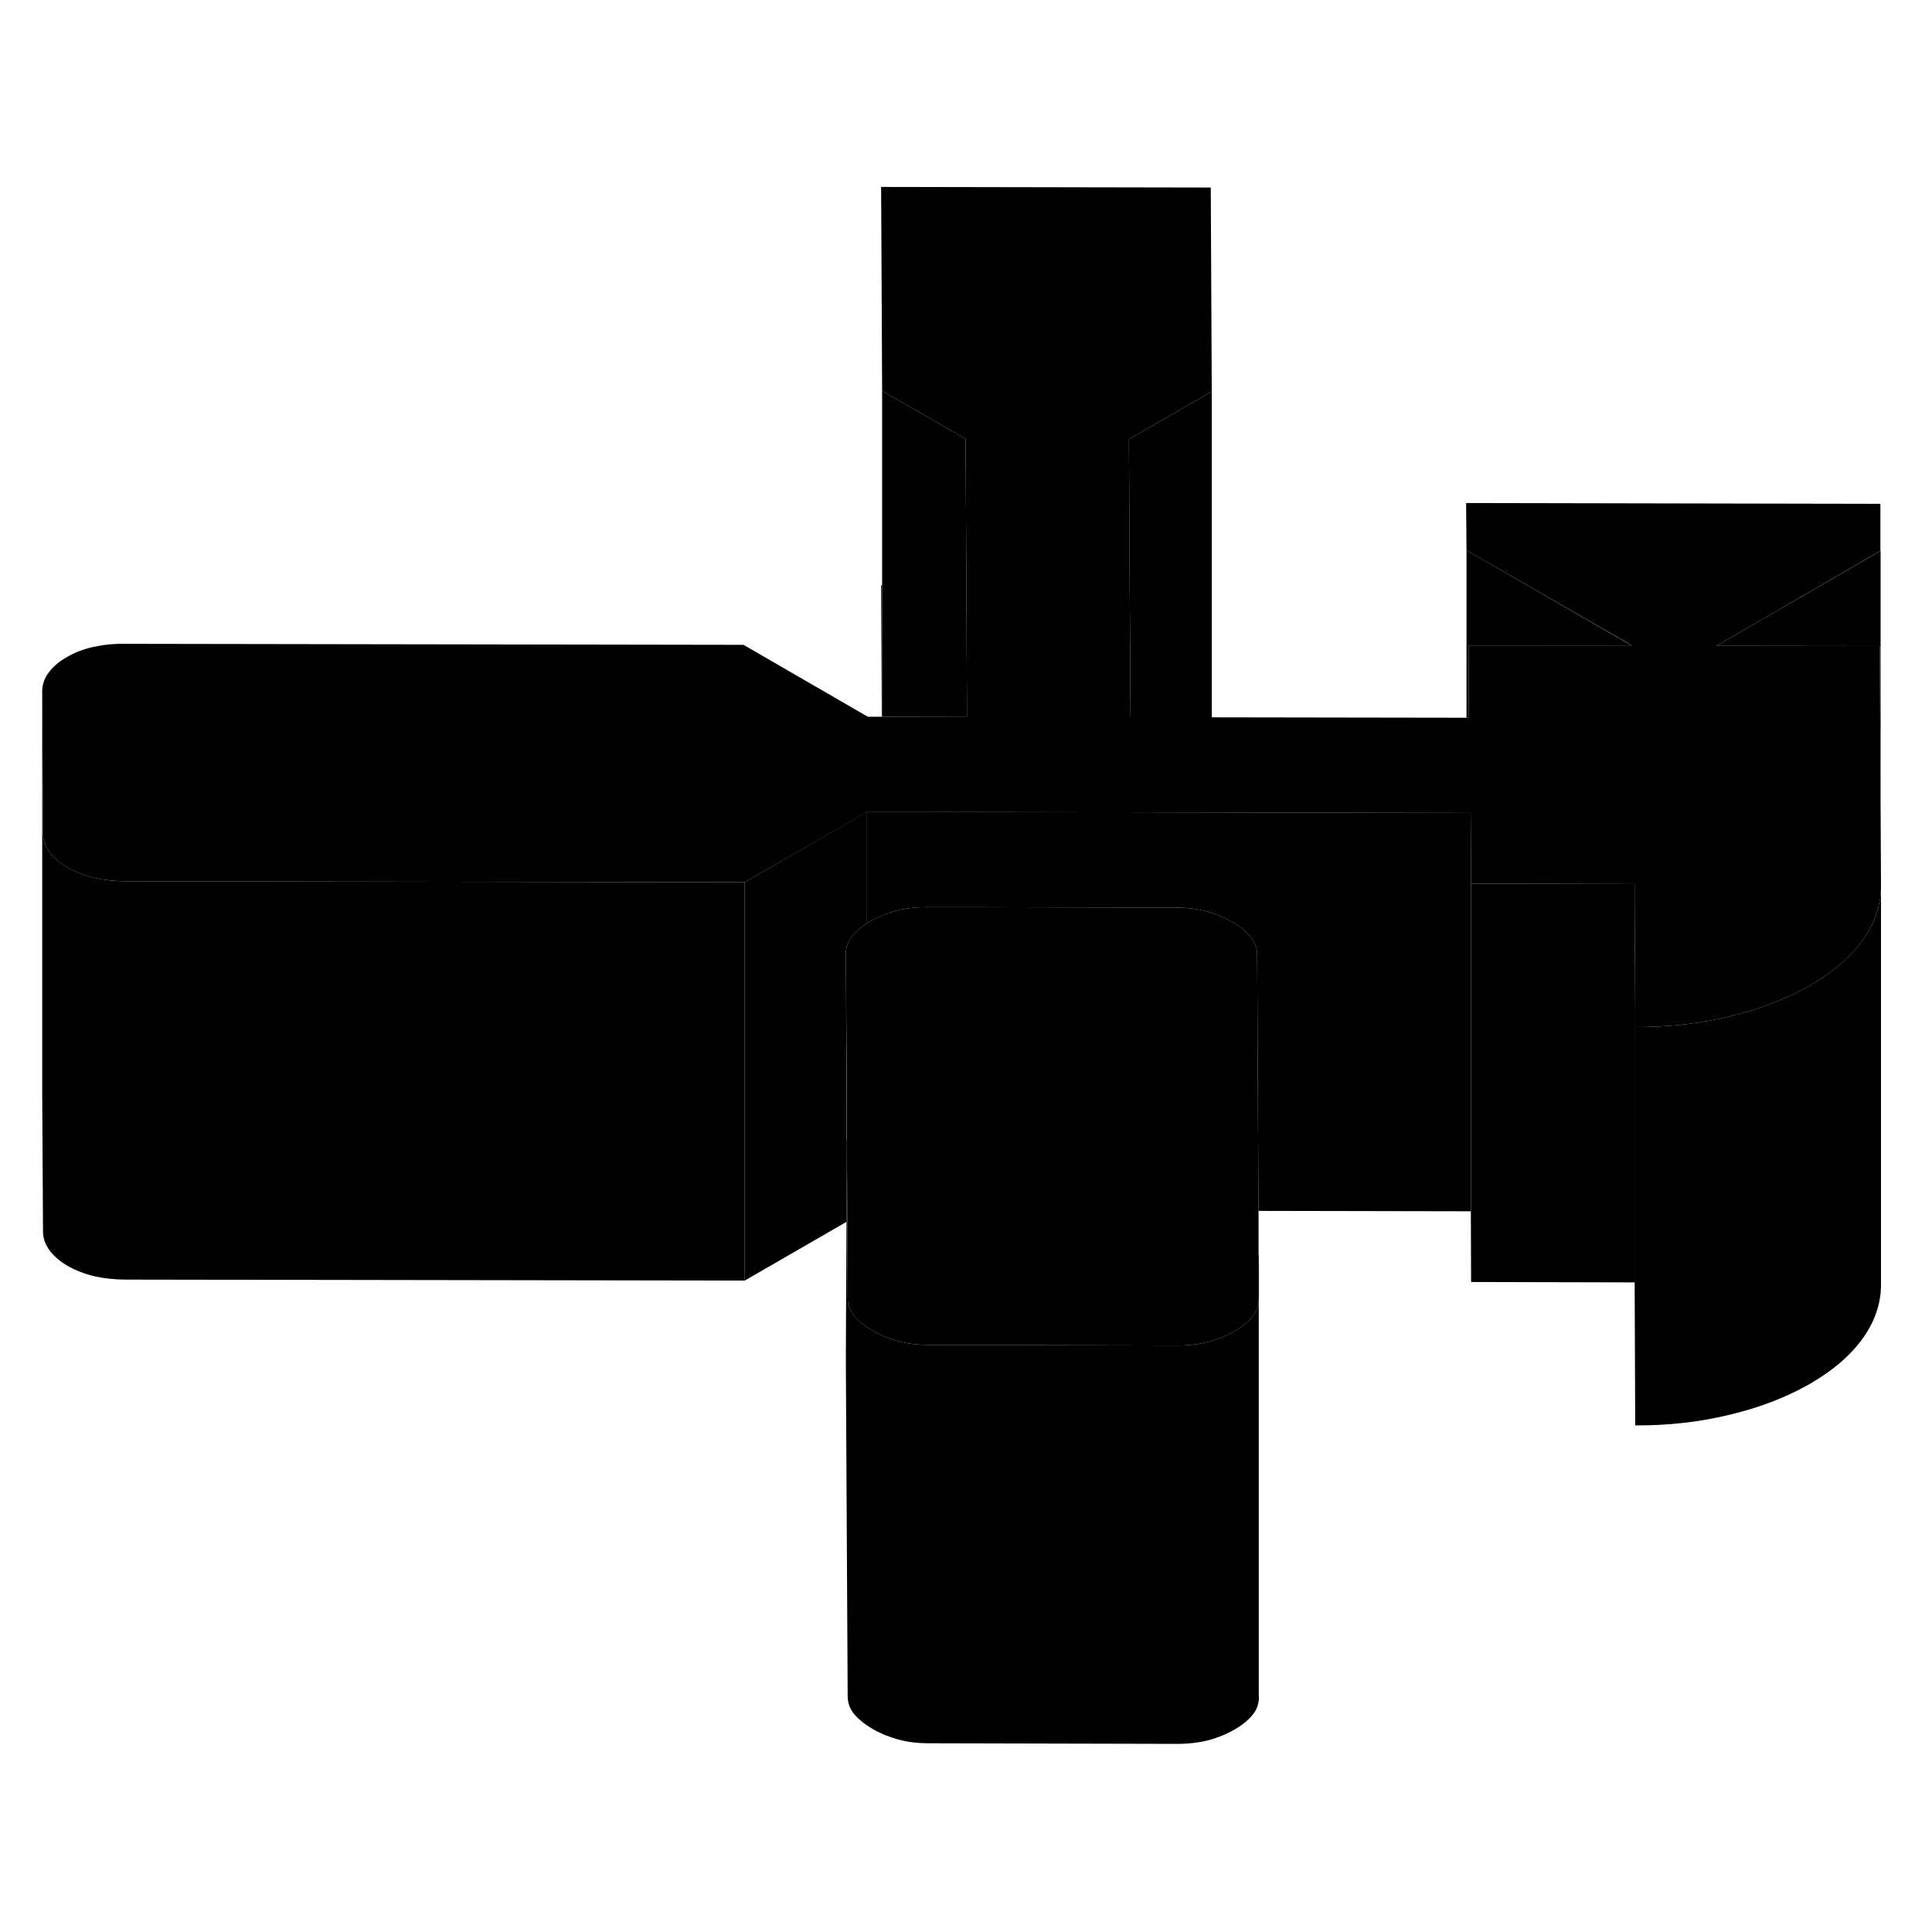 <svg viewBox="0 0 97 84" xmlns="http://www.w3.org/2000/svg" height="48" width="48" stroke-width="1px"  stroke-linecap="round" stroke-linejoin="round"> <path d="M42.519 50.845L42.499 54.845L42.539 54.825L42.519 50.845ZM44.239 22.885L44.269 29.485H44.289V22.885H44.239Z" class="pr-icon-iso-solid-stroke" stroke-linejoin="round"/> <path d="M94.439 37.995V57.945C94.449 58.905 94.149 59.815 93.539 60.675C92.939 61.525 92.049 62.295 90.879 62.975C89.709 63.645 88.369 64.165 86.859 64.525C85.349 64.895 83.759 65.075 82.099 65.065V45.065C83.759 45.075 85.349 44.895 86.859 44.525C88.369 44.165 89.709 43.645 90.879 42.975C92.049 42.295 92.939 41.525 93.539 40.675C93.969 40.065 94.239 39.445 94.359 38.795C94.389 38.665 94.409 38.545 94.419 38.415C94.429 38.275 94.439 38.135 94.439 37.995Z" class="pr-icon-iso-solid-stroke" stroke-linejoin="round"/> <path d="M63.209 78.695C63.209 79.025 63.109 79.335 62.889 79.595C62.669 79.865 62.369 80.115 61.979 80.335C61.589 80.565 61.159 80.735 60.699 80.865C60.229 80.985 59.709 81.055 59.119 81.055L46.669 81.025C46.089 81.025 45.559 80.965 45.099 80.835C44.629 80.705 44.209 80.535 43.809 80.305C43.419 80.075 43.119 79.835 42.889 79.565C42.669 79.295 42.559 78.995 42.559 78.655L42.469 62.055V61.325L42.499 54.845L42.539 54.825L42.559 58.655C42.559 58.995 42.669 59.295 42.889 59.565C43.019 59.715 43.169 59.855 43.339 59.995C43.479 60.095 43.639 60.205 43.809 60.305C44.209 60.535 44.629 60.705 45.099 60.835C45.559 60.965 46.089 61.025 46.669 61.025L59.119 61.055C59.709 61.055 60.229 60.985 60.699 60.865C61.159 60.735 61.589 60.565 61.979 60.335C62.109 60.265 62.229 60.185 62.339 60.105C62.559 59.945 62.739 59.775 62.889 59.595C63.079 59.365 63.189 59.095 63.199 58.805V78.695H63.209Z" class="pr-icon-iso-solid-stroke" stroke-linejoin="round"/> <path d="M63.199 56.935V58.765C63.199 58.765 63.209 58.735 63.209 58.695V56.935H63.199Z" class="pr-icon-iso-solid-stroke" stroke-linejoin="round"/> <path d="M94.439 37.945V37.995C94.439 38.135 94.429 38.275 94.419 38.415C94.409 38.545 94.389 38.665 94.359 38.795C94.239 39.445 93.969 40.065 93.539 40.675C92.939 41.525 92.049 42.295 90.879 42.975C89.709 43.645 88.369 44.165 86.859 44.525C85.349 44.895 83.759 45.075 82.099 45.065V43.975L82.069 38.775V37.885L73.859 37.865L73.839 34.315H73.629L58.879 34.285L46.259 34.265H43.529L37.389 37.795L6.339 37.745C5.759 37.745 5.219 37.685 4.729 37.575C4.239 37.455 3.799 37.285 3.409 37.065C3.019 36.835 2.709 36.575 2.489 36.275C2.269 35.985 2.159 35.665 2.159 35.325L2.119 28.225C2.119 27.885 2.219 27.565 2.439 27.275C2.659 26.975 2.959 26.715 3.349 26.495C3.739 26.265 4.179 26.095 4.669 25.985C5.159 25.875 5.689 25.815 6.279 25.825L37.329 25.875L43.569 29.485H48.549L48.519 22.895L48.479 15.535L44.289 13.125L44.239 2.885L60.789 2.915L60.839 13.155L56.679 15.555L56.719 22.905L56.759 29.505H60.819L60.839 29.515L73.629 29.535H73.749L73.729 25.905H81.929L73.629 21.125L73.609 18.755L94.409 18.795V21.155L86.179 25.925H94.379L94.419 33.945L94.439 37.945Z" class="pr-icon-iso-solid-stroke" stroke-linejoin="round"/> <path d="M63.199 56.495V58.805C63.189 59.095 63.079 59.365 62.889 59.595C62.739 59.775 62.559 59.945 62.339 60.105C62.229 60.185 62.109 60.265 61.979 60.335C61.589 60.565 61.159 60.735 60.699 60.865C60.229 60.985 59.709 61.055 59.119 61.055L46.669 61.025C46.089 61.025 45.559 60.965 45.099 60.835C44.629 60.705 44.209 60.535 43.809 60.305C43.639 60.205 43.479 60.095 43.339 59.995C43.169 59.855 43.019 59.715 42.889 59.565C42.669 59.295 42.559 58.995 42.559 58.655L42.539 54.825L42.519 50.845V48.875L42.469 41.405C42.459 41.065 42.569 40.765 42.789 40.495C42.979 40.265 43.219 40.055 43.529 39.855C43.579 39.825 43.639 39.785 43.699 39.755C44.089 39.535 44.519 39.355 44.979 39.225C45.439 39.105 45.969 39.045 46.549 39.045H48.499L56.699 39.065H58.999C59.589 39.065 60.119 39.135 60.579 39.255C61.039 39.385 61.469 39.565 61.859 39.785C62.259 40.015 62.559 40.265 62.779 40.535C62.999 40.795 63.119 41.105 63.119 41.445L63.159 49.515L63.189 54.295V56.495H63.199Z" class="pr-icon-iso-solid-stroke" stroke-linejoin="round"/> <path d="M73.729 25.905L73.749 29.535H73.629V21.125L81.929 25.915L73.729 25.905Z" class="pr-icon-iso-solid-stroke" stroke-linejoin="round"/> <path d="M94.42 21.155V33.945L94.38 25.935L86.18 25.925L94.42 21.155Z" class="pr-icon-iso-solid-stroke" stroke-linejoin="round"/> <path d="M60.84 13.155V29.515H60.82L56.76 29.505L56.72 22.905L56.68 15.555L60.84 13.155Z" class="pr-icon-iso-solid-stroke" stroke-linejoin="round"/> <path d="M37.389 37.795V57.795L6.339 57.745C5.759 57.745 5.219 57.685 4.729 57.575C4.239 57.455 3.799 57.285 3.409 57.065C3.019 56.835 2.709 56.575 2.489 56.275C2.269 55.985 2.159 55.665 2.159 55.325L2.119 48.225V28.225L2.159 35.325C2.159 35.665 2.269 35.985 2.489 36.275C2.709 36.575 3.019 36.835 3.409 37.065C3.799 37.285 4.239 37.455 4.729 37.575C5.219 37.685 5.759 37.745 6.339 37.745L37.389 37.795Z" class="pr-icon-iso-solid-stroke" stroke-linejoin="round"/> <path d="M82.099 43.975V65.065L82.07 57.885L73.859 57.865V37.865L82.07 37.885V38.775L82.099 43.975Z" class="pr-icon-iso-solid-stroke" stroke-linejoin="round"/> <path d="M73.859 37.865V57.865L73.839 54.315L63.189 54.295L63.159 49.515L63.119 41.445C63.119 41.105 62.999 40.795 62.779 40.535C62.559 40.265 62.259 40.015 61.859 39.785C61.469 39.565 61.039 39.385 60.579 39.255C60.119 39.135 59.589 39.065 58.999 39.065H56.699L48.499 39.045H46.549C45.969 39.045 45.439 39.105 44.979 39.225C44.519 39.355 44.089 39.535 43.699 39.755C43.639 39.785 43.579 39.825 43.529 39.855V34.255H46.259L58.879 34.285L73.629 34.315H73.839L73.859 37.865Z" class="pr-icon-iso-solid-stroke" stroke-linejoin="round"/> <path d="M43.529 34.255V39.855C43.219 40.055 42.979 40.265 42.789 40.495C42.569 40.765 42.459 41.065 42.469 41.405L42.509 48.875V50.665L42.519 50.845L42.499 54.845L37.389 57.795V37.795L43.529 34.255Z" class="pr-icon-iso-solid-stroke" stroke-linejoin="round"/> <path d="M48.549 29.495L44.289 29.485V13.125L48.479 15.535L48.519 22.895L48.549 29.495Z" class="pr-icon-iso-solid-stroke" stroke-linejoin="round"/> <path d="M44.239 22.885V2.885" class="pr-icon-iso-solid-stroke" stroke-linejoin="round"/>
</svg>